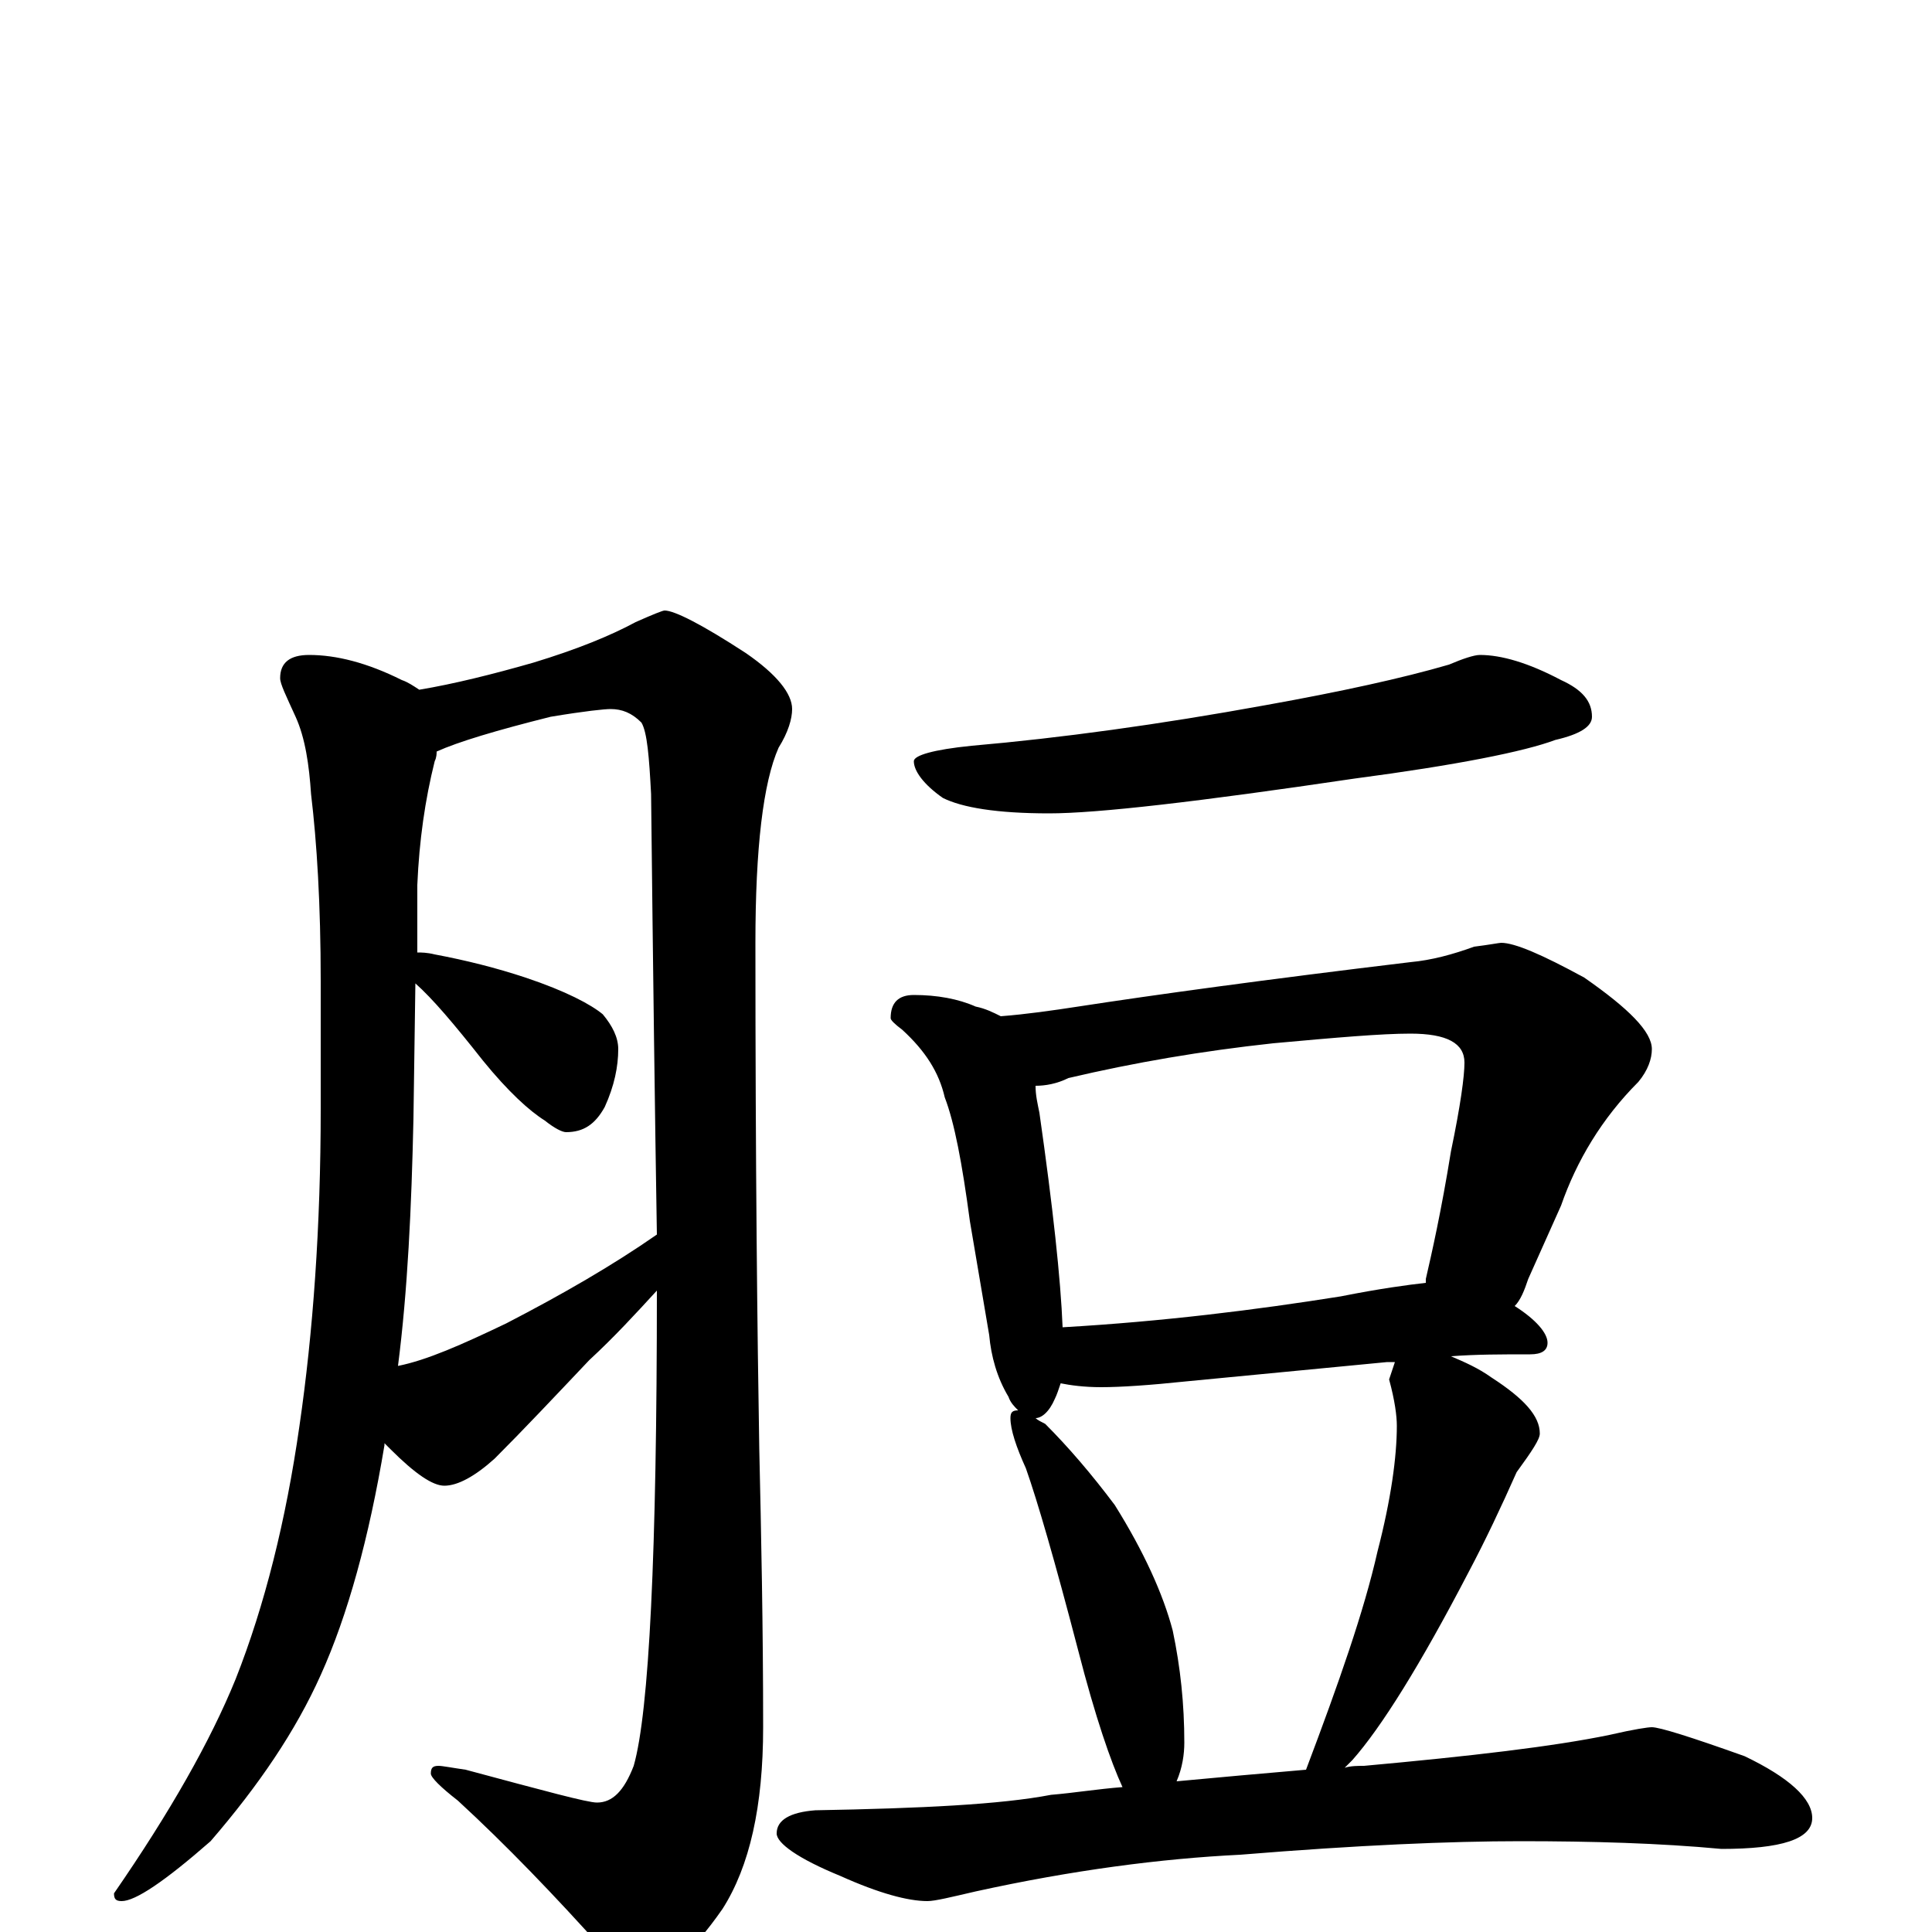 <?xml version="1.0" encoding="utf-8" ?>
<!DOCTYPE svg PUBLIC "-//W3C//DTD SVG 1.1//EN" "http://www.w3.org/Graphics/SVG/1.1/DTD/svg11.dtd">
<svg version="1.1" id="Layer_1" xmlns="http://www.w3.org/2000/svg" xmlns:xlink="http://www.w3.org/1999/xlink" x="0px" y="145px" width="1000px" height="1000px" viewBox="0 0 1000 1000" enable-background="new 0 0 1000 1000" xml:space="preserve">
<g id="Layer_1">
<path id="glyph" transform="matrix(1 0 0 -1 0 1000)" d="M160,661C174,661 190,657 208,648C211,647 214,645 217,643C235,646 255,651 276,657C299,664 316,671 329,678C338,682 343,684 344,684C349,684 363,677 386,662C402,651 410,641 410,633C410,628 408,621 403,613C395,595 391,561 391,512C391,396 392,309 393,250C394,206 395,158 395,106C395,65 388,34 374,12C358,-11 344,-23 332,-23C326,-23 320,-19 313,-10C287,19 262,45 237,68C228,75 223,80 223,82C223,85 224,86 227,86C229,86 234,85 241,84C282,73 304,67 309,67C317,67 323,73 328,86C336,114 340,196 340,332C329,320 318,308 305,296C287,277 271,260 256,245C246,236 237,231 230,231C224,231 215,237 202,250C201,251 200,252 199,253l0,-1C191,204 180,164 166,133C153,104 134,76 109,47C85,26 70,16 63,16C60,16 59,17 59,20C88,62 109,99 122,131C137,169 148,213 155,262C162,310 166,365 166,426l0,66C166,532 164,564 161,589C160,604 158,618 153,629C148,640 145,646 145,649C145,657 150,661 160,661M206,293C221,296 239,304 262,315C291,330 317,345 340,361C339,422 338,498 337,589C336,608 335,621 332,626C327,631 322,633 316,633C313,633 303,632 285,629C257,622 237,616 226,611C226,610 226,608 225,606C220,586 217,565 216,542l0,-35C218,507 221,507 225,506C241,503 257,499 272,494C293,487 306,480 312,475C317,469 320,463 320,457C320,448 318,438 313,427C308,418 302,414 293,414C291,414 287,416 282,420C274,425 263,435 250,451C235,470 224,483 215,491l-1,-70C213,375 211,332 206,293M766,661C777,661 791,657 808,648C819,643 824,637 824,629C824,624 818,620 805,617C789,611 754,604 701,597C620,585 568,579 543,579C516,579 498,582 488,587C478,594 473,601 473,606C473,609 483,612 503,614C549,618 600,625 655,635C694,642 726,649 750,656C757,659 763,661 766,661M473,485C485,485 496,483 505,479C510,478 514,476 518,474C531,475 545,477 558,479C597,485 655,493 730,502C741,503 752,506 763,510C771,511 776,512 777,512C784,512 798,506 820,494C843,478 855,466 855,457C855,452 853,446 848,440C829,421 816,399 808,376l-17,-38C789,332 787,327 784,324C795,317 801,310 801,305C801,301 798,299 792,299C777,299 764,299 751,298C758,295 765,292 772,287C789,276 797,267 797,258C797,255 793,249 785,238C777,220 769,203 760,186C735,138 715,106 700,89C699,88 697,86 696,85C699,86 703,86 706,86C761,91 804,96 833,102C846,105 853,106 855,106C859,106 875,101 903,91C926,80 938,69 938,59C938,48 922,43 891,43C859,46 824,47 787,47C751,47 703,45 642,40C601,38 555,32 505,21C492,18 484,16 480,16C470,16 455,20 435,29C413,38 402,46 402,51C402,58 409,62 422,63C477,64 518,66 544,71C556,72 568,74 581,75C575,88 567,111 558,146C546,192 537,223 531,240C526,251 523,260 523,266C523,269 524,270 527,270C525,272 523,274 522,277C516,287 513,298 512,309l-10,59C498,398 494,419 489,432C486,445 479,456 467,467C463,470 461,472 461,473C461,481 465,485 473,485M609,78C630,80 653,82 676,84C693,129 706,166 713,197C720,224 723,246 723,262C723,267 722,275 719,286C720,289 721,292 722,295C721,295 719,295 718,295l-104,-10C595,283 580,282 570,282C561,282 554,283 549,284C548,281 547,278 546,276C543,269 539,266 536,266C537,265 539,264 541,263C553,251 565,237 577,221C592,197 602,175 607,156C611,137 613,118 613,98C613,92 612,85 609,78M550,313C602,316 650,322 694,329C714,333 729,335 738,336C738,337 738,337 738,338C741,351 746,373 751,404C756,428 758,443 758,450C758,460 749,465 730,465C715,465 692,463 659,460C622,456 587,450 553,442C547,439 541,438 536,438C536,433 537,429 538,424C545,375 549,338 550,313z"/>
</g>
</svg>
